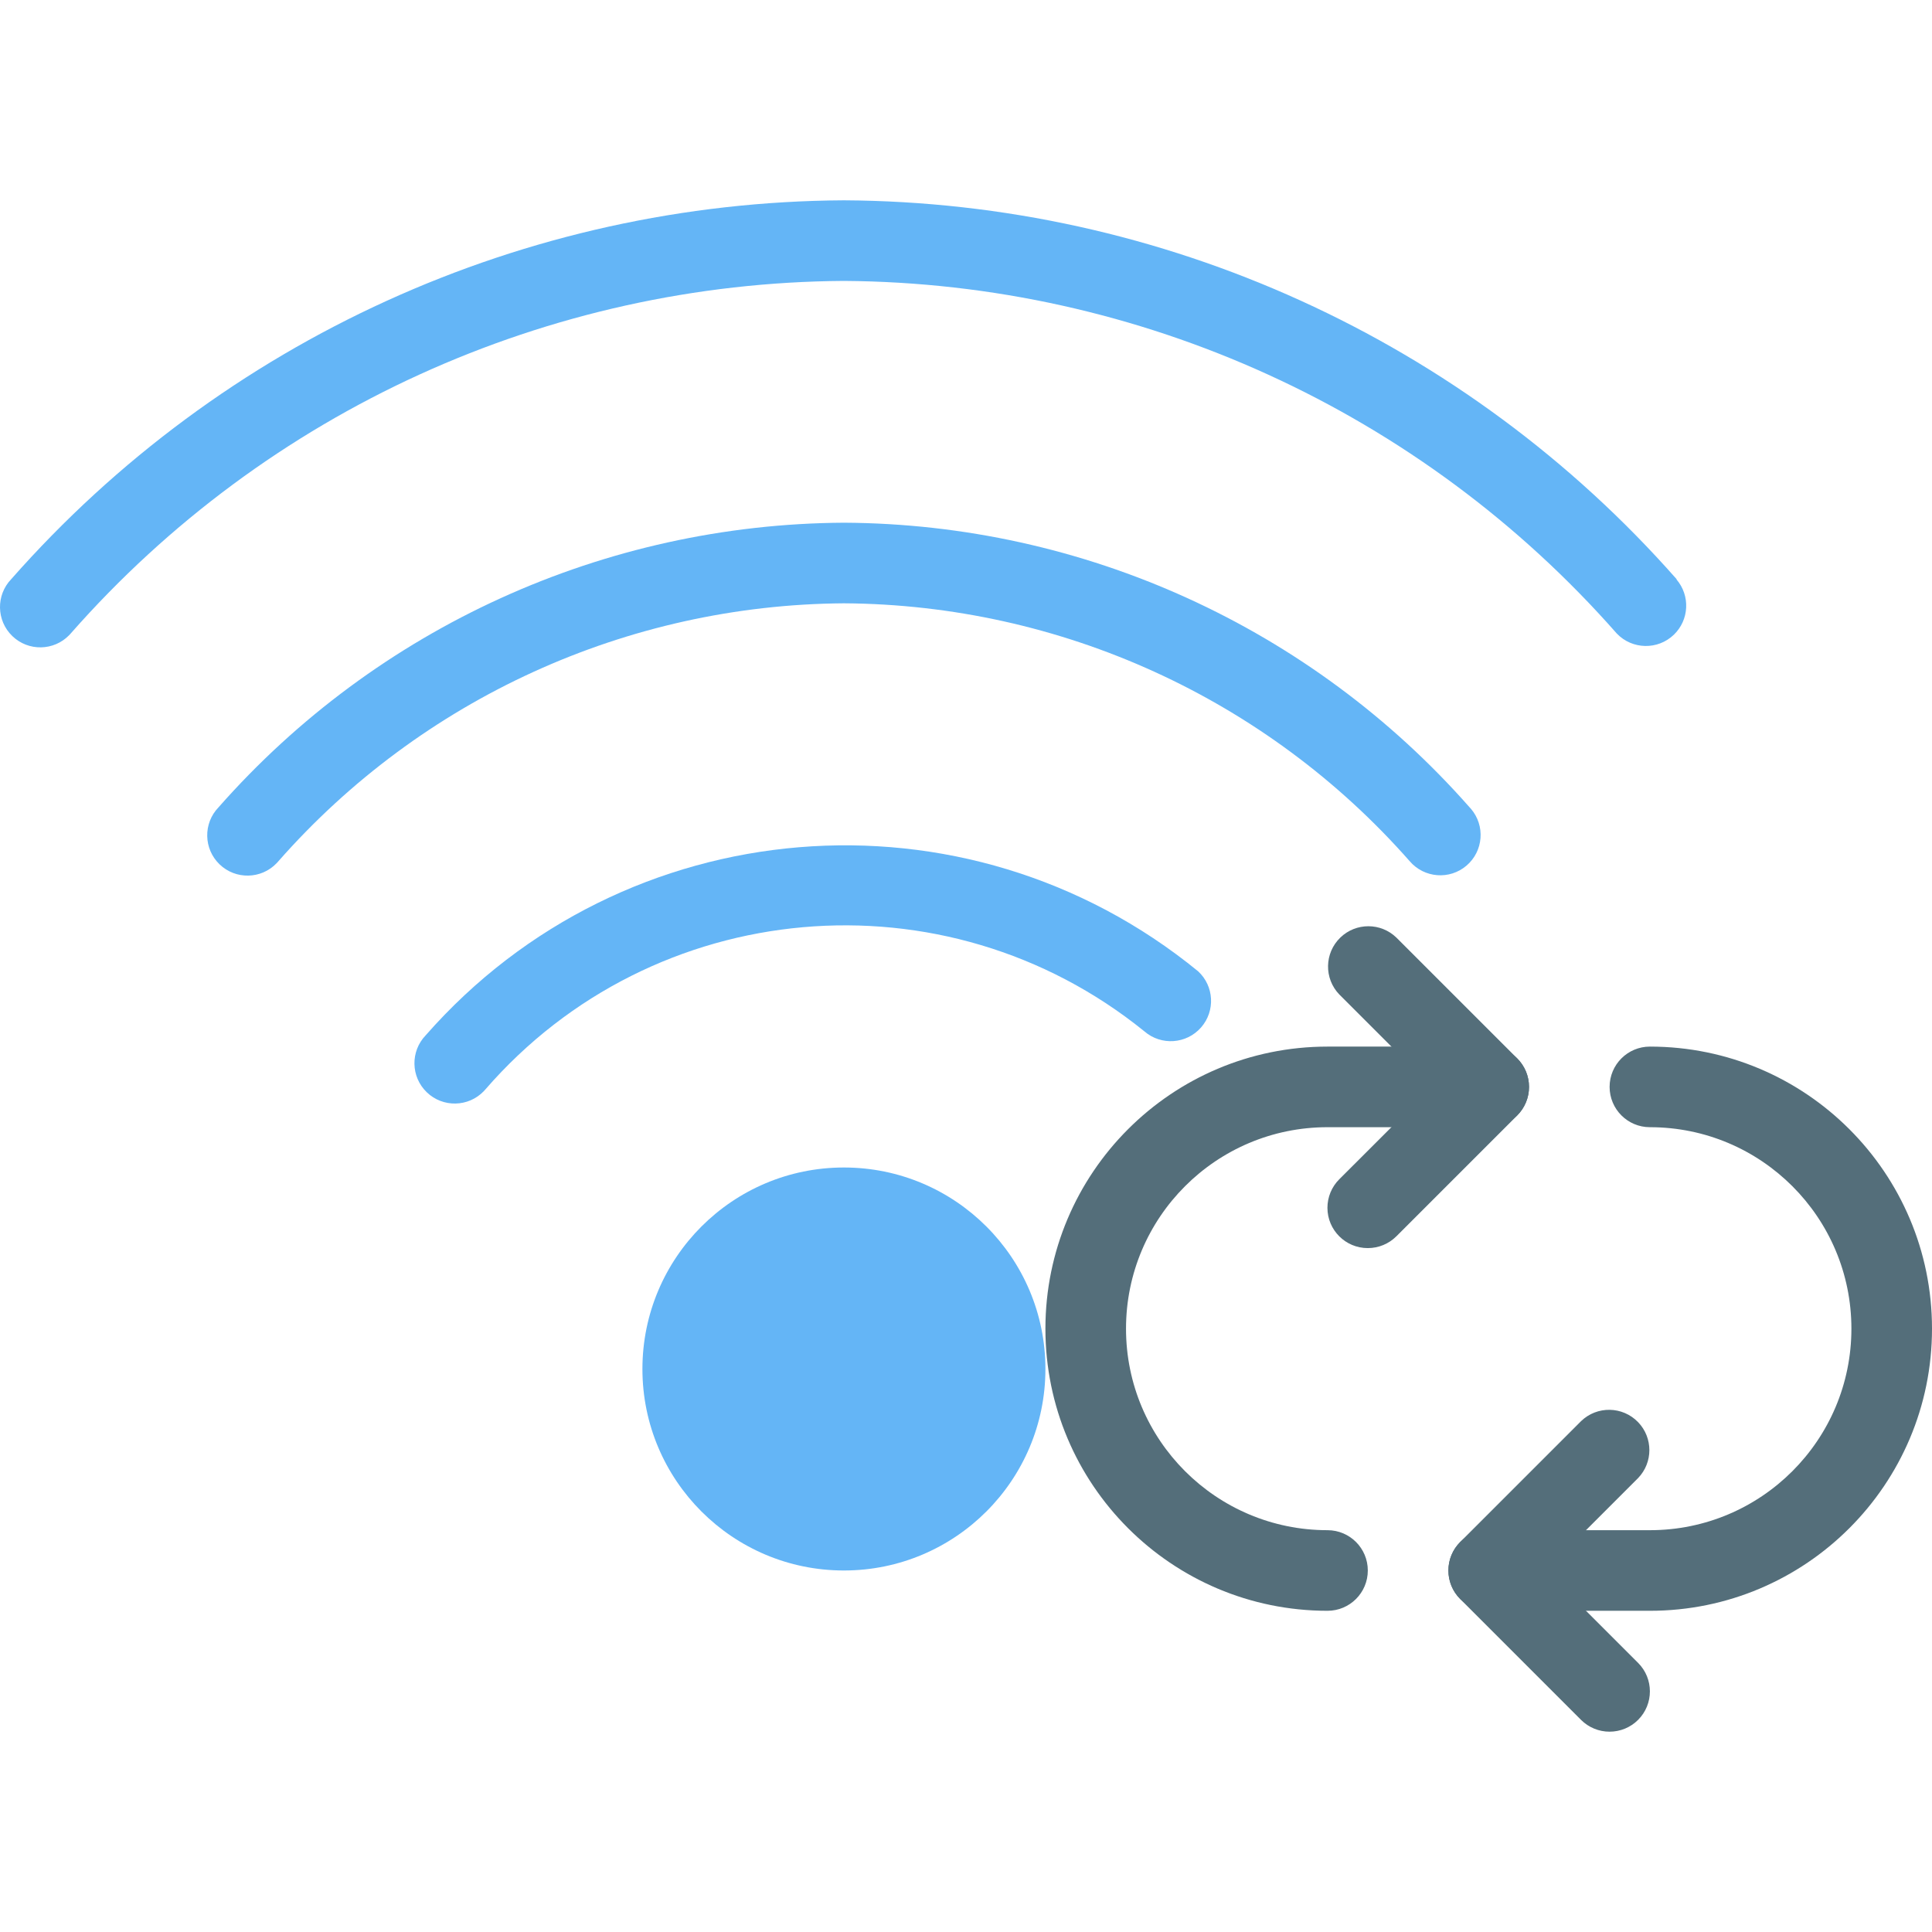 <?xml version="1.0" encoding="iso-8859-1"?>
<!-- Generator: Adobe Illustrator 19.0.0, SVG Export Plug-In . SVG Version: 6.00 Build 0)  -->
<svg version="1.1" id="Capa_1" xmlns="http://www.w3.org/2000/svg" xmlns:xlink="http://www.w3.org/1999/xlink" x="0px" y="0px"
	 viewBox="0 0 511.373 511.373" style="enable-background:new 0 0 511.373 511.373;" xml:space="preserve">
<g>
	<path style="fill:#546E7A;" d="M351.373,426.353c-41.237,0-74.667-33.429-74.667-74.667s33.429-74.667,74.667-74.667h42.667
		c5.891,0,10.667,4.776,10.667,10.667s-4.776,10.667-10.667,10.667h-42.667c-29.455,0-53.333,23.878-53.333,53.333
		c0,29.455,23.878,53.333,53.333,53.333c5.891,0,10.667,4.776,10.667,10.667S357.264,426.353,351.373,426.353z"/>
	<path style="fill:#546E7A;" d="M436.706,426.353H394.04c-5.891,0-10.667-4.776-10.667-10.667s4.776-10.667,10.667-10.667h42.667
		c29.455,0,53.333-23.878,53.333-53.333c0-29.455-23.878-53.333-53.333-53.333c-5.891,0-10.667-4.776-10.667-10.667
		s4.776-10.667,10.667-10.667c41.237,0,74.667,33.429,74.667,74.667S477.943,426.353,436.706,426.353z"/>
	<path style="fill:#546E7A;" d="M362.04,330.353c-5.891,0.011-10.675-4.757-10.686-10.648c-0.005-2.84,1.123-5.565,3.134-7.571
		l24.469-24.448l-24.448-24.448c-4.093-4.237-3.975-10.99,0.262-15.083c4.134-3.993,10.687-3.993,14.821,0l32,32
		c4.164,4.165,4.164,10.917,0,15.083l-32,32C367.587,329.238,364.87,330.358,362.04,330.353z"/>
	<path style="fill:#546E7A;" d="M426.04,458.353c-2.831,0.005-5.548-1.115-7.552-3.115l-32-32c-4.164-4.165-4.164-10.917,0-15.083
		l32-32c4.237-4.093,10.99-3.976,15.083,0.261c3.993,4.134,3.993,10.688,0,14.821l-24.448,24.448l24.448,24.448
		c4.171,4.16,4.179,10.914,0.019,15.085c-2.006,2.011-4.731,3.139-7.571,3.134H426.04z"/>
</g>
<g>
	<path style="fill:#64B5F6;" d="M443.768,153.286C387.956,89.961,307.76,53.48,223.352,53.02
		C138.957,53.49,58.778,89.97,2.978,153.286c-4.083,4.246-3.951,10.999,0.295,15.082s10.999,3.951,15.082-0.295
		c0.141-0.146,0.277-0.297,0.41-0.451c51.78-58.835,126.213-92.768,204.587-93.269c78.395,0.517,152.838,34.483,204.608,93.355
		c4.083,4.246,10.836,4.378,15.082,0.295c4.076-3.919,4.385-10.338,0.705-14.631L443.768,153.286z"/>
	<path style="fill:#64B5F6;" d="M223.373,138.353c-63.402,0.361-123.634,27.775-165.547,75.349
		c-4.083,4.246-3.951,10.999,0.295,15.082c4.246,4.083,10.999,3.951,15.082-0.295c0.141-0.146,0.277-0.297,0.41-0.451
		c37.891-43.094,92.378-67.962,149.76-68.352c57.37,0.363,111.856,25.2,149.76,68.267c3.834,4.473,10.568,4.99,15.041,1.156
		s4.99-10.568,1.156-15.041c-0.132-0.154-0.269-0.305-0.41-0.451C346.998,166.066,286.764,138.681,223.373,138.353z"/>
	<path style="fill:#64B5F6;" d="M112.674,274.033c-4.083,4.246-3.951,10.999,0.295,15.082c4.246,4.083,10.999,3.951,15.082-0.295
		c0.141-0.146,0.277-0.297,0.41-0.451c44.491-51.296,121.629-58.108,174.421-15.403c4.444,3.867,11.181,3.4,15.049-1.044
		c3.783-4.347,3.43-10.913-0.798-14.828C255.546,206.737,165.134,214.227,112.674,274.033z"/>
	<circle style="fill:#64B5F6;" cx="223.373" cy="362.353" r="53.333"/>
</g>
<g>
</g>
<g>
</g>
<g>
</g>
<g>
</g>
<g>
</g>
<g>
</g>
<g>
</g>
<g>
</g>
<g>
</g>
<g>
</g>
<g>
</g>
<g>
</g>
<g>
</g>
<g>
</g>
<g>
</g>
</svg>
